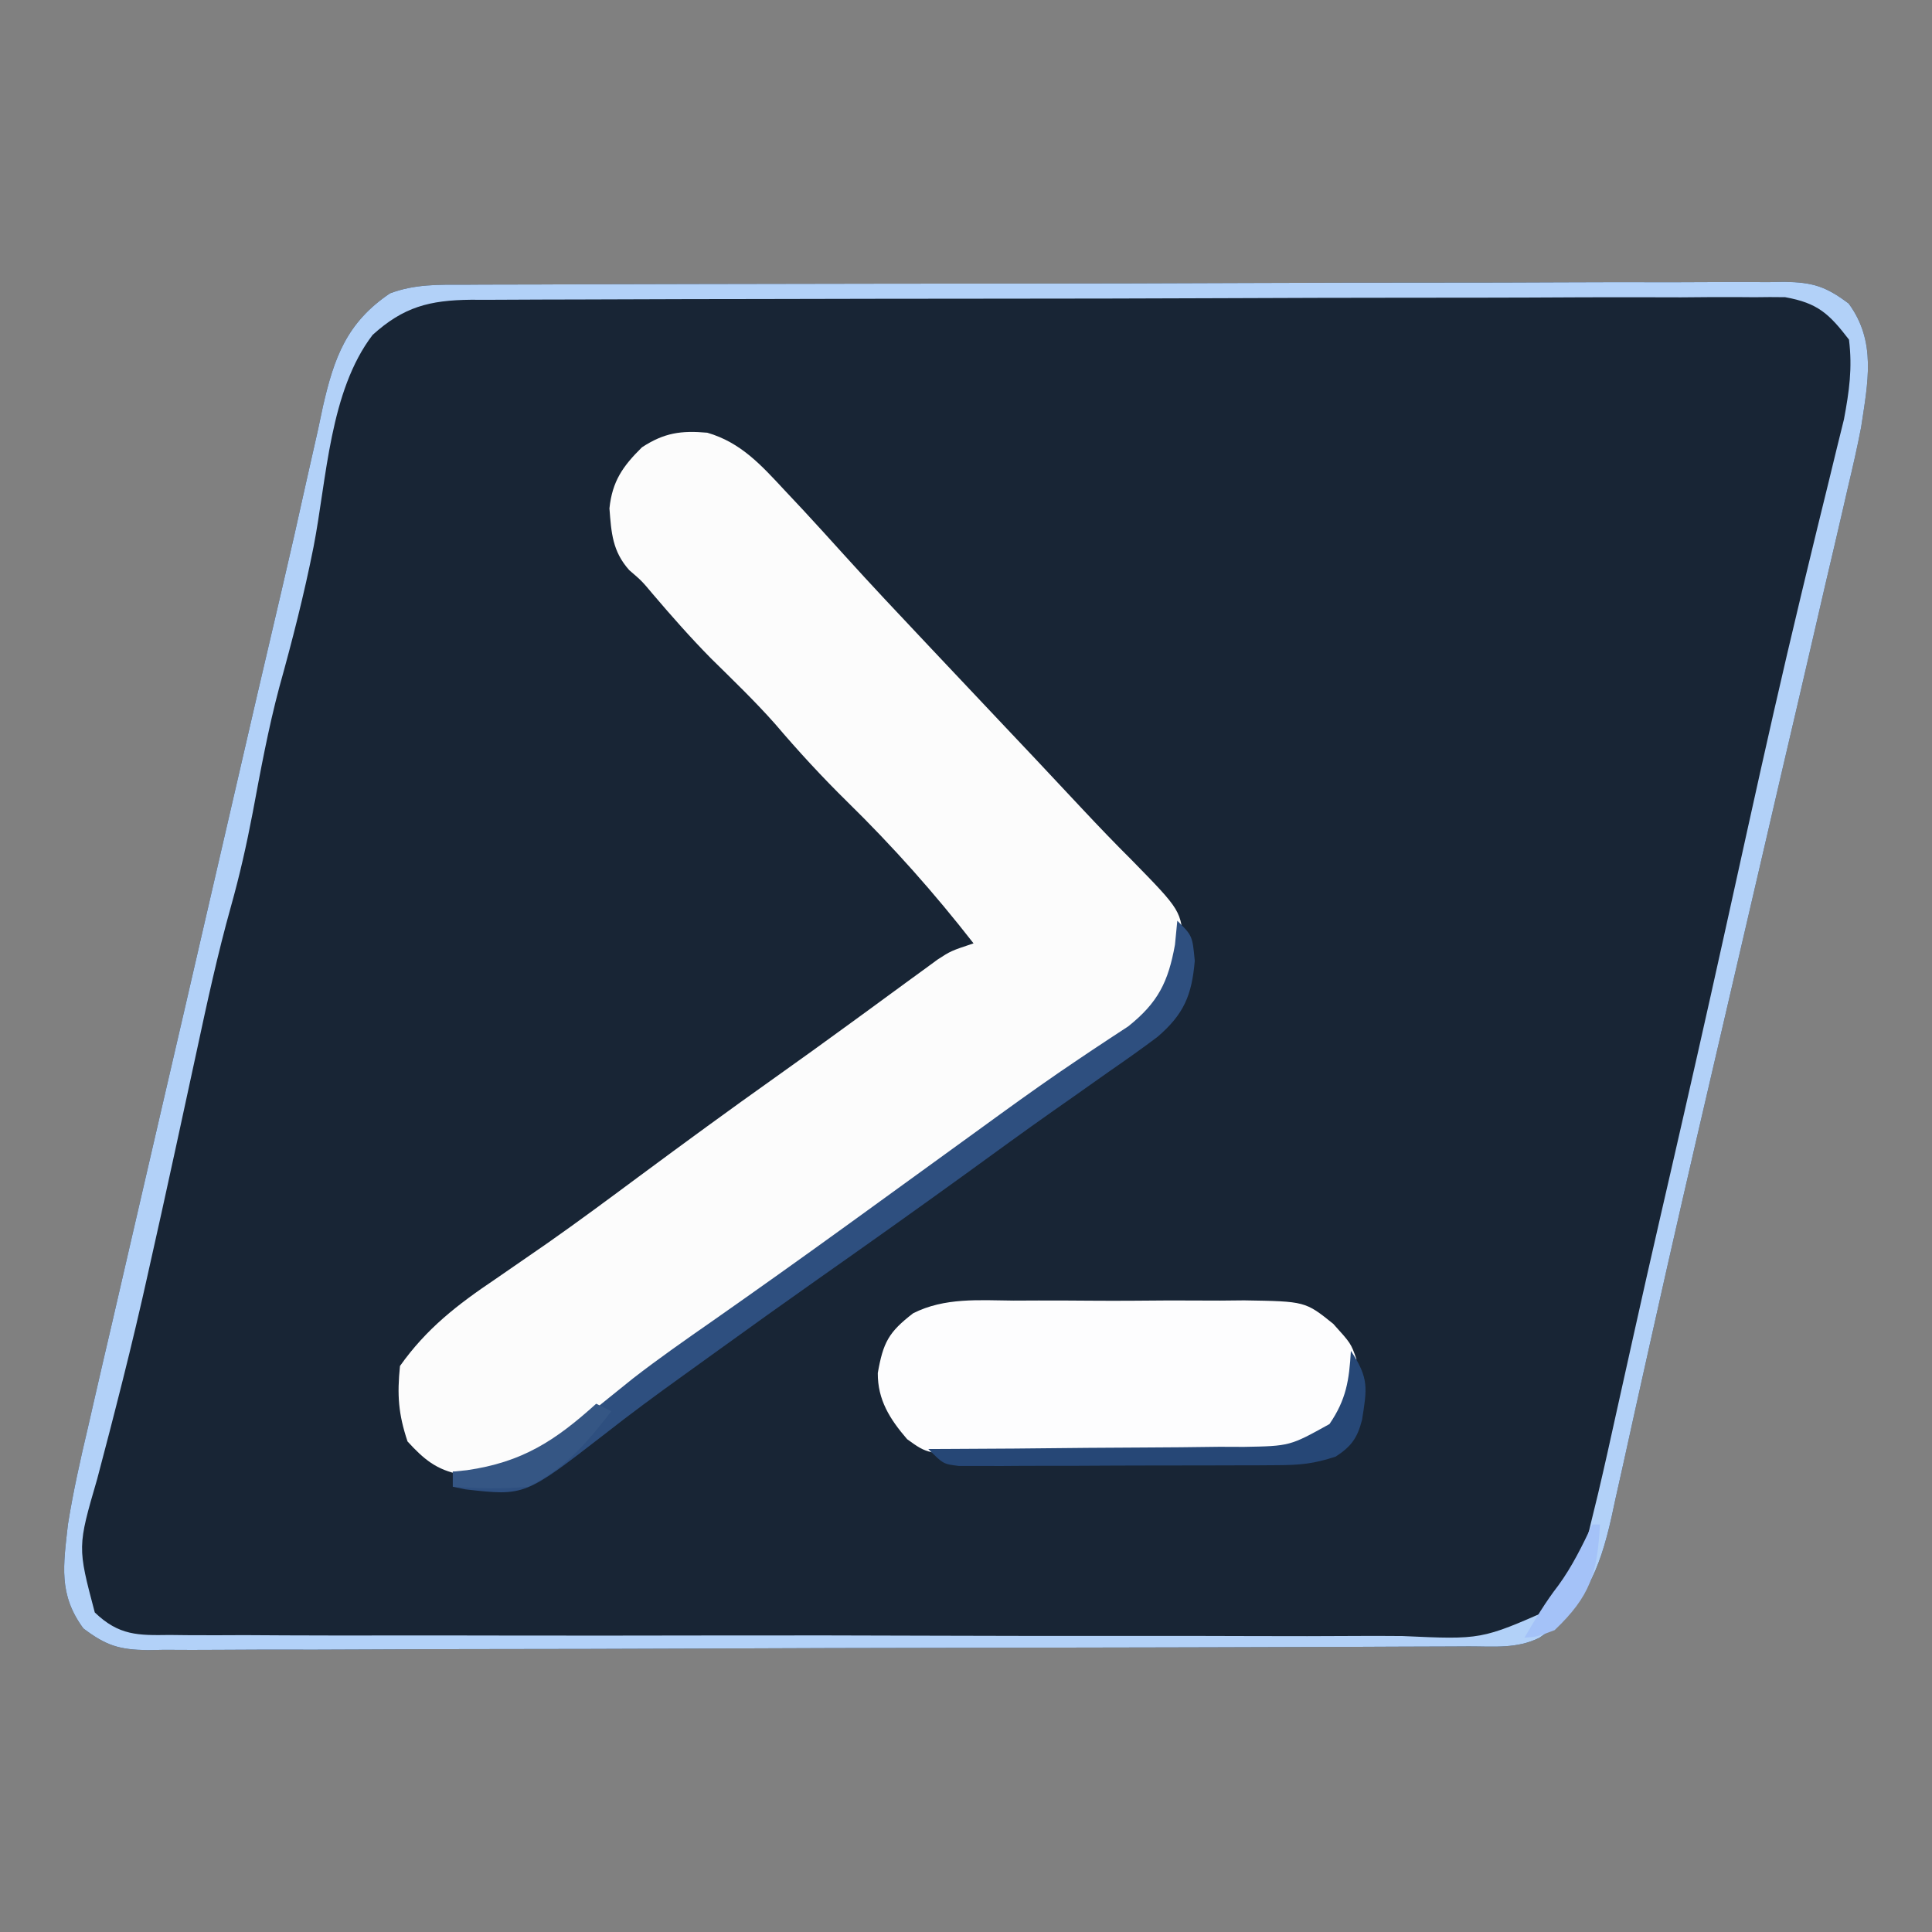 <?xml version="1.0" encoding="UTF-8"?>
<svg version="1.1" xmlns="http://www.w3.org/2000/svg" width="256" height="256">
<rect width="100%" height="100%" fill="#808080" stroke="none"/>
<path d="M0 0 C0.768 -0.005 1.535 -0.01 2.326 -0.016 C4.9 -0.031 7.474 -0.032 10.048 -0.032 C11.893 -0.04 13.737 -0.048 15.582 -0.057 C20.594 -0.079 25.607 -0.088 30.619 -0.093 C33.749 -0.097 36.88 -0.103 40.01 -0.11 C50.929 -0.135 61.847 -0.148 72.765 -0.151 C82.948 -0.155 93.13 -0.185 103.313 -0.227 C112.052 -0.261 120.79 -0.277 129.529 -0.278 C134.751 -0.278 139.971 -0.287 145.192 -0.316 C150.102 -0.342 155.01 -0.344 159.92 -0.328 C161.722 -0.326 163.524 -0.333 165.327 -0.349 C167.786 -0.369 170.244 -0.359 172.704 -0.341 C173.418 -0.354 174.132 -0.367 174.868 -0.381 C178.62 -0.317 180.337 0.215 183.37 2.491 C187.08 7.539 185.915 12.935 185.025 18.885 C184.512 21.554 183.912 24.188 183.279 26.831 C183.051 27.825 182.824 28.819 182.589 29.843 C181.837 33.113 181.068 36.379 180.298 39.645 C179.761 41.968 179.224 44.29 178.689 46.613 C177.273 52.742 175.843 58.868 174.409 64.993 C172.992 71.059 171.587 77.129 170.181 83.198 C168.527 90.338 166.872 97.477 165.206 104.615 C162.582 115.871 159.985 127.131 157.469 138.411 C157.238 139.442 157.008 140.472 156.77 141.534 C155.693 146.348 154.623 151.162 153.567 155.981 C153.19 157.671 152.812 159.361 152.434 161.052 C152.192 162.179 152.192 162.179 151.945 163.33 C150.361 170.342 148.41 175.124 142.415 179.274 C139.423 180.77 136.353 180.426 133.071 180.428 C132.305 180.432 131.54 180.437 130.75 180.441 C128.17 180.455 125.59 180.461 123.01 180.467 C121.166 180.475 119.321 180.483 117.477 180.492 C111.408 180.518 105.34 180.533 99.271 180.548 C97.184 180.553 95.097 180.558 93.01 180.564 C84.331 180.585 75.653 180.604 66.974 180.615 C54.524 180.632 42.075 180.665 29.625 180.722 C20.878 180.76 12.13 180.78 3.383 180.785 C-1.845 180.789 -7.073 180.801 -12.3 180.833 C-17.218 180.863 -22.135 180.87 -27.052 180.858 C-28.858 180.858 -30.663 180.866 -32.469 180.884 C-34.933 180.906 -37.395 180.898 -39.86 180.882 C-40.575 180.896 -41.291 180.91 -42.028 180.924 C-45.79 180.864 -47.501 180.337 -50.537 178.049 C-53.871 173.53 -53.18 169.677 -52.585 164.274 C-51.891 159.931 -50.938 155.676 -49.926 151.397 C-49.643 150.158 -49.36 148.918 -49.068 147.642 C-48.298 144.268 -47.512 140.899 -46.724 137.529 C-45.894 133.968 -45.077 130.403 -44.258 126.838 C-42.879 120.84 -41.491 114.843 -40.097 108.848 C-38.151 100.483 -36.221 92.115 -34.293 83.746 C-32.147 74.429 -29.996 65.112 -27.838 55.797 C-27.61 54.811 -27.61 54.811 -27.377 53.806 C-26.348 49.367 -25.308 44.931 -24.266 40.495 C-23.136 35.677 -22.045 30.852 -20.982 26.019 C-20.471 23.756 -19.961 21.493 -19.45 19.23 C-19.233 18.206 -19.017 17.181 -18.793 16.126 C-17.308 9.644 -15.638 5.003 -9.898 1.139 C-6.621 -0.086 -3.451 -0.012 0 0 Z " fill="#182535" transform="translate(61.585,37.726)"/>
<path d="M0 0 C4.48 1.304 7.165 4.32 10.281 7.664 C11.068 8.502 11.854 9.34 12.664 10.203 C14.493 12.184 16.308 14.173 18.113 16.176 C21.677 20.119 25.321 23.986 28.969 27.852 C29.642 28.566 30.316 29.281 31.01 30.017 C33.81 32.988 36.613 35.956 39.416 38.924 C40.119 39.668 40.822 40.413 41.547 41.18 C42.241 41.915 42.936 42.65 43.652 43.408 C45.668 45.548 47.676 47.695 49.684 49.844 C51.849 52.159 54.038 54.437 56.285 56.672 C62.793 63.332 62.793 63.332 63.094 67.914 C61.436 75.564 56.83 79.111 50.656 83.227 C49.12 84.28 47.585 85.335 46.051 86.391 C45.261 86.93 44.472 87.469 43.659 88.024 C39.843 90.656 36.094 93.378 32.344 96.102 C30.84 97.19 29.336 98.279 27.832 99.367 C26.71 100.18 26.71 100.18 25.565 101.01 C3.126 117.264 3.126 117.264 -3.451 121.905 C-6.696 124.196 -9.886 126.542 -13.047 128.949 C-14.542 130.063 -16.036 131.176 -17.531 132.289 C-18.213 132.823 -18.894 133.357 -19.596 133.906 C-24.036 137.173 -27.218 138.239 -32.745 138.03 C-35.889 137.447 -37.6 135.981 -39.719 133.664 C-40.936 130.011 -41.11 127.507 -40.719 123.664 C-37.191 118.689 -33.116 115.543 -28.094 112.164 C-26.573 111.116 -25.053 110.067 -23.535 109.016 C-22.352 108.198 -22.352 108.198 -21.145 107.364 C-17.053 104.496 -13.044 101.517 -9.031 98.539 C-3.064 94.121 2.923 89.736 8.98 85.441 C12.351 83.05 15.702 80.633 19.039 78.195 C19.856 77.6 20.673 77.004 21.515 76.391 C23.123 75.219 24.728 74.043 26.33 72.865 C27.426 72.068 27.426 72.068 28.543 71.254 C29.192 70.778 29.842 70.302 30.51 69.812 C32.281 68.664 32.281 68.664 35.281 67.664 C30.074 60.984 24.631 54.862 18.592 48.943 C15.21 45.622 12.057 42.197 8.988 38.59 C6.298 35.554 3.379 32.754 0.492 29.906 C-2.204 27.172 -4.721 24.313 -7.211 21.391 C-8.674 19.644 -8.674 19.644 -10.348 18.203 C-12.568 15.71 -12.715 13.275 -12.965 10.027 C-12.59 6.429 -11.196 4.444 -8.656 1.934 C-5.725 0.013 -3.465 -0.312 0 0 Z " fill="#FCFCFC" transform="translate(93.719,57.336)"/>
<path d="M0 0 C0.768 -0.005 1.535 -0.01 2.326 -0.016 C4.9 -0.031 7.474 -0.032 10.048 -0.032 C11.893 -0.04 13.737 -0.048 15.582 -0.057 C20.594 -0.079 25.607 -0.088 30.619 -0.093 C33.749 -0.097 36.88 -0.103 40.01 -0.11 C50.929 -0.135 61.847 -0.148 72.765 -0.151 C82.948 -0.155 93.13 -0.185 103.313 -0.227 C112.052 -0.261 120.79 -0.277 129.529 -0.278 C134.751 -0.278 139.971 -0.287 145.192 -0.316 C150.102 -0.342 155.01 -0.344 159.92 -0.328 C161.722 -0.326 163.524 -0.333 165.327 -0.349 C167.786 -0.369 170.244 -0.359 172.704 -0.341 C173.418 -0.354 174.132 -0.367 174.868 -0.381 C178.62 -0.317 180.337 0.215 183.37 2.491 C187.08 7.539 185.915 12.935 185.025 18.885 C184.512 21.554 183.912 24.188 183.279 26.831 C183.051 27.825 182.824 28.819 182.589 29.843 C181.837 33.113 181.068 36.379 180.298 39.645 C179.761 41.968 179.224 44.29 178.689 46.613 C177.273 52.742 175.843 58.868 174.409 64.993 C172.992 71.059 171.587 77.129 170.181 83.198 C168.527 90.338 166.872 97.477 165.206 104.615 C162.582 115.871 159.985 127.131 157.469 138.411 C157.238 139.442 157.008 140.472 156.77 141.534 C155.693 146.348 154.623 151.162 153.567 155.981 C153.19 157.671 152.812 159.361 152.434 161.052 C152.192 162.179 152.192 162.179 151.945 163.33 C150.361 170.342 148.41 175.124 142.415 179.274 C139.423 180.77 136.353 180.426 133.071 180.428 C132.305 180.432 131.54 180.437 130.75 180.441 C128.17 180.455 125.59 180.461 123.01 180.467 C121.166 180.475 119.321 180.483 117.477 180.492 C111.408 180.518 105.34 180.533 99.271 180.548 C97.184 180.553 95.097 180.558 93.01 180.564 C84.331 180.585 75.653 180.604 66.974 180.615 C54.524 180.632 42.075 180.665 29.625 180.722 C20.878 180.76 12.13 180.78 3.383 180.785 C-1.845 180.789 -7.073 180.801 -12.3 180.833 C-17.218 180.863 -22.135 180.87 -27.052 180.858 C-28.858 180.858 -30.663 180.866 -32.469 180.884 C-34.933 180.906 -37.395 180.898 -39.86 180.882 C-40.575 180.896 -41.291 180.91 -42.028 180.924 C-45.79 180.864 -47.501 180.337 -50.537 178.049 C-53.871 173.53 -53.18 169.677 -52.585 164.274 C-51.891 159.931 -50.938 155.676 -49.926 151.397 C-49.643 150.158 -49.36 148.918 -49.068 147.642 C-48.298 144.268 -47.512 140.899 -46.724 137.529 C-45.894 133.968 -45.077 130.403 -44.258 126.838 C-42.879 120.84 -41.491 114.843 -40.097 108.848 C-38.151 100.483 -36.221 92.115 -34.293 83.746 C-32.147 74.429 -29.996 65.112 -27.838 55.797 C-27.61 54.811 -27.61 54.811 -27.377 53.806 C-26.348 49.367 -25.308 44.931 -24.266 40.495 C-23.136 35.677 -22.045 30.852 -20.982 26.019 C-20.471 23.756 -19.961 21.493 -19.45 19.23 C-19.233 18.206 -19.017 17.181 -18.793 16.126 C-17.308 9.644 -15.638 5.003 -9.898 1.139 C-6.621 -0.086 -3.451 -0.012 0 0 Z M-12.21 6.649 C-17.916 14.115 -18.277 25.692 -20.034 34.716 C-21.28 41.025 -22.856 47.156 -24.581 53.352 C-26.04 58.825 -27.062 64.395 -28.102 69.96 C-28.904 74.174 -29.834 78.296 -30.995 82.426 C-32.759 88.735 -34.143 95.119 -35.516 101.521 C-36.278 105.072 -37.052 108.62 -37.823 112.169 C-37.975 112.871 -38.128 113.573 -38.284 114.296 C-39.55 120.127 -40.832 125.954 -42.147 131.774 C-42.339 132.626 -42.531 133.478 -42.729 134.356 C-43.827 139.158 -44.999 143.937 -46.225 148.708 C-46.642 150.334 -46.642 150.334 -47.067 151.993 C-47.605 154.08 -48.151 156.164 -48.706 158.247 C-51.324 167.248 -51.324 167.248 -49.027 175.929 C-45.827 179.002 -43.306 178.978 -39.089 178.916 C-38.331 178.924 -37.573 178.933 -36.792 178.942 C-34.25 178.964 -31.71 178.95 -29.167 178.937 C-27.346 178.945 -25.524 178.956 -23.702 178.968 C-18.752 178.996 -13.801 178.991 -8.851 178.979 C-4.718 178.972 -0.585 178.98 3.547 178.989 C13.298 179.009 23.049 179.003 32.8 178.981 C42.858 178.959 52.915 178.976 62.973 179.014 C71.609 179.045 80.244 179.053 88.879 179.042 C94.037 179.036 99.194 179.038 104.351 179.061 C109.203 179.083 114.054 179.075 118.906 179.044 C120.685 179.038 122.464 179.042 124.243 179.057 C134.695 179.536 134.695 179.536 143.92 175.477 C147.189 171.966 148.344 167.859 149.415 163.274 C149.662 162.264 149.909 161.254 150.163 160.213 C151.012 156.615 151.812 153.01 152.603 149.399 C153.064 147.32 153.527 145.241 153.99 143.163 C154.312 141.717 154.634 140.271 154.955 138.825 C156.05 133.892 157.166 128.964 158.298 124.04 C158.455 123.357 158.612 122.673 158.774 121.969 C159.096 120.572 159.417 119.175 159.739 117.777 C162.143 107.323 164.515 96.862 166.829 86.387 C167.036 85.454 167.242 84.52 167.455 83.559 C168.298 79.74 169.141 75.922 169.983 72.103 C172.258 61.785 174.578 51.481 177.052 41.208 C177.263 40.329 177.474 39.451 177.692 38.546 C178.691 34.398 179.699 30.254 180.724 26.113 C181.082 24.638 181.44 23.163 181.798 21.688 C182.112 20.419 182.425 19.15 182.748 17.843 C183.448 14.099 183.883 11.063 183.415 7.274 C180.766 3.833 179.279 2.429 174.956 1.653 C173.604 1.63 172.252 1.634 170.9 1.659 C170.152 1.654 169.404 1.648 168.634 1.642 C166.131 1.629 163.631 1.652 161.128 1.675 C159.333 1.673 157.537 1.669 155.742 1.663 C150.868 1.653 145.994 1.674 141.12 1.701 C136.02 1.725 130.92 1.722 125.82 1.723 C117.256 1.727 108.691 1.751 100.127 1.787 C90.224 1.829 80.322 1.846 70.419 1.85 C59.878 1.853 49.337 1.872 38.796 1.897 C35.758 1.903 32.72 1.907 29.682 1.91 C24.908 1.916 20.135 1.932 15.361 1.956 C13.609 1.964 11.856 1.968 10.104 1.968 C7.713 1.97 5.322 1.983 2.93 2 C2.236 1.998 1.542 1.995 0.827 1.993 C-4.69 2.053 -8.107 2.937 -12.21 6.649 Z " fill="#B2D1F8" transform="translate(61.585,37.726)"/>
<path d="M0 0 C1.087 -0.005 2.174 -0.01 3.294 -0.014 C5.587 -0.018 7.88 -0.009 10.173 0.012 C13.676 0.039 17.176 0.012 20.68 -0.02 C22.911 -0.016 25.143 -0.01 27.375 0 C28.419 -0.01 29.463 -0.02 30.538 -0.031 C38.641 0.099 38.641 0.099 42.349 3.077 C44.688 5.664 44.688 5.664 45.414 7.727 C45.161 12.552 44.298 15.16 40.688 18.664 C38.243 19.886 36.592 19.824 33.858 19.873 C32.853 19.892 31.849 19.911 30.813 19.931 C26.216 19.989 21.619 20.038 17.022 20.069 C14.596 20.091 12.17 20.125 9.744 20.172 C6.25 20.238 2.757 20.266 -0.738 20.285 C-1.822 20.313 -2.905 20.341 -4.022 20.369 C-11.364 20.349 -11.364 20.349 -14.115 18.362 C-16.405 15.699 -18.022 13.155 -18 9.602 C-17.289 5.528 -16.553 4.175 -13.322 1.683 C-9.157 -0.429 -4.573 -0.044 0 0 Z " fill="#FDFDFE" transform="translate(134.312,172.336)"/>
<path d="M0 0 C2 2 2 2 2.312 5.312 C1.927 9.858 0.88 12.391 -2.644 15.407 C-4.751 16.99 -6.895 18.502 -9.062 20 C-10.698 21.155 -12.334 22.31 -13.969 23.465 C-14.805 24.051 -15.642 24.638 -16.504 25.242 C-20.385 27.976 -24.221 30.772 -28.062 33.562 C-34.541 38.249 -41.059 42.877 -47.599 47.476 C-52.048 50.61 -56.476 53.771 -60.885 56.96 C-62.409 58.062 -63.935 59.161 -65.463 60.257 C-68.992 62.792 -72.48 65.355 -75.895 68.043 C-86.461 76.234 -86.461 76.234 -94.305 75.352 C-95.144 75.178 -95.144 75.178 -96 75 C-96 74.34 -96 73.68 -96 73 C-95.196 72.992 -95.196 72.992 -94.375 72.984 C-85.158 72.075 -79.117 66.188 -72.135 60.657 C-68.716 58.004 -65.175 55.535 -61.625 53.062 C-55.739 48.939 -49.885 44.775 -44.062 40.562 C-43.32 40.025 -42.577 39.488 -41.812 38.935 C-38.762 36.727 -35.713 34.517 -32.665 32.306 C-30.34 30.62 -28.014 28.935 -25.688 27.25 C-24.571 26.439 -24.571 26.439 -23.432 25.612 C-20.017 23.14 -16.59 20.703 -13.086 18.359 C-12.187 17.756 -12.187 17.756 -11.271 17.14 C-9.688 16.084 -8.096 15.041 -6.504 14 C-2.558 10.848 -1.202 8.122 -0.312 3.188 C-0.209 2.136 -0.106 1.084 0 0 Z " fill="#2E4F7F" transform="translate(156,122)"/>
<path d="M0 0 C2.436 3.654 2.126 4.991 1.48 9.129 C0.863 11.532 0.077 12.642 -2 14 C-4.907 14.969 -6.781 15.132 -9.807 15.145 C-10.781 15.152 -11.756 15.158 -12.759 15.165 C-14.335 15.166 -14.335 15.166 -15.941 15.168 C-17.02 15.171 -18.099 15.175 -19.21 15.178 C-21.49 15.183 -23.771 15.185 -26.052 15.185 C-29.552 15.187 -33.052 15.206 -36.553 15.225 C-38.766 15.228 -40.979 15.23 -43.191 15.23 C-44.243 15.238 -45.296 15.245 -46.38 15.252 C-47.351 15.249 -48.322 15.246 -49.323 15.243 C-50.179 15.244 -51.036 15.246 -51.919 15.247 C-54 15 -54 15 -56 13 C-55.385 12.999 -54.769 12.997 -54.135 12.996 C-47.727 12.976 -41.32 12.922 -34.912 12.847 C-32.521 12.824 -30.13 12.81 -27.74 12.804 C-24.301 12.795 -20.864 12.754 -17.426 12.707 C-15.824 12.713 -15.824 12.713 -14.19 12.719 C-8.09 12.609 -8.09 12.609 -2.837 9.694 C-0.613 6.432 -0.23 3.906 0 0 Z " fill="#264776" transform="translate(179,179)"/>
<path d="M0 0 C0.66 0.33 1.32 0.66 2 1 C-1.264 5.224 -4.117 8.604 -9 11 C-12.363 11.313 -15.634 11.239 -19 11 C-19 10.34 -19 9.68 -19 9 C-18.383 8.937 -17.765 8.874 -17.129 8.809 C-9.805 7.75 -5.442 4.917 0 0 Z " fill="#355684" transform="translate(79,186)"/>
<path d="M0 0 C0.33 0 0.66 0 1 0 C0.666 6.463 -0.276 9.495 -5 14 C-7.312 14.875 -7.312 14.875 -9 15 C-7.595 12.592 -6.208 10.269 -4.5 8.062 C-2.652 5.522 -1.351 2.83 0 0 Z " fill="#A4C2F8" transform="translate(211,202)"/>
</svg>
